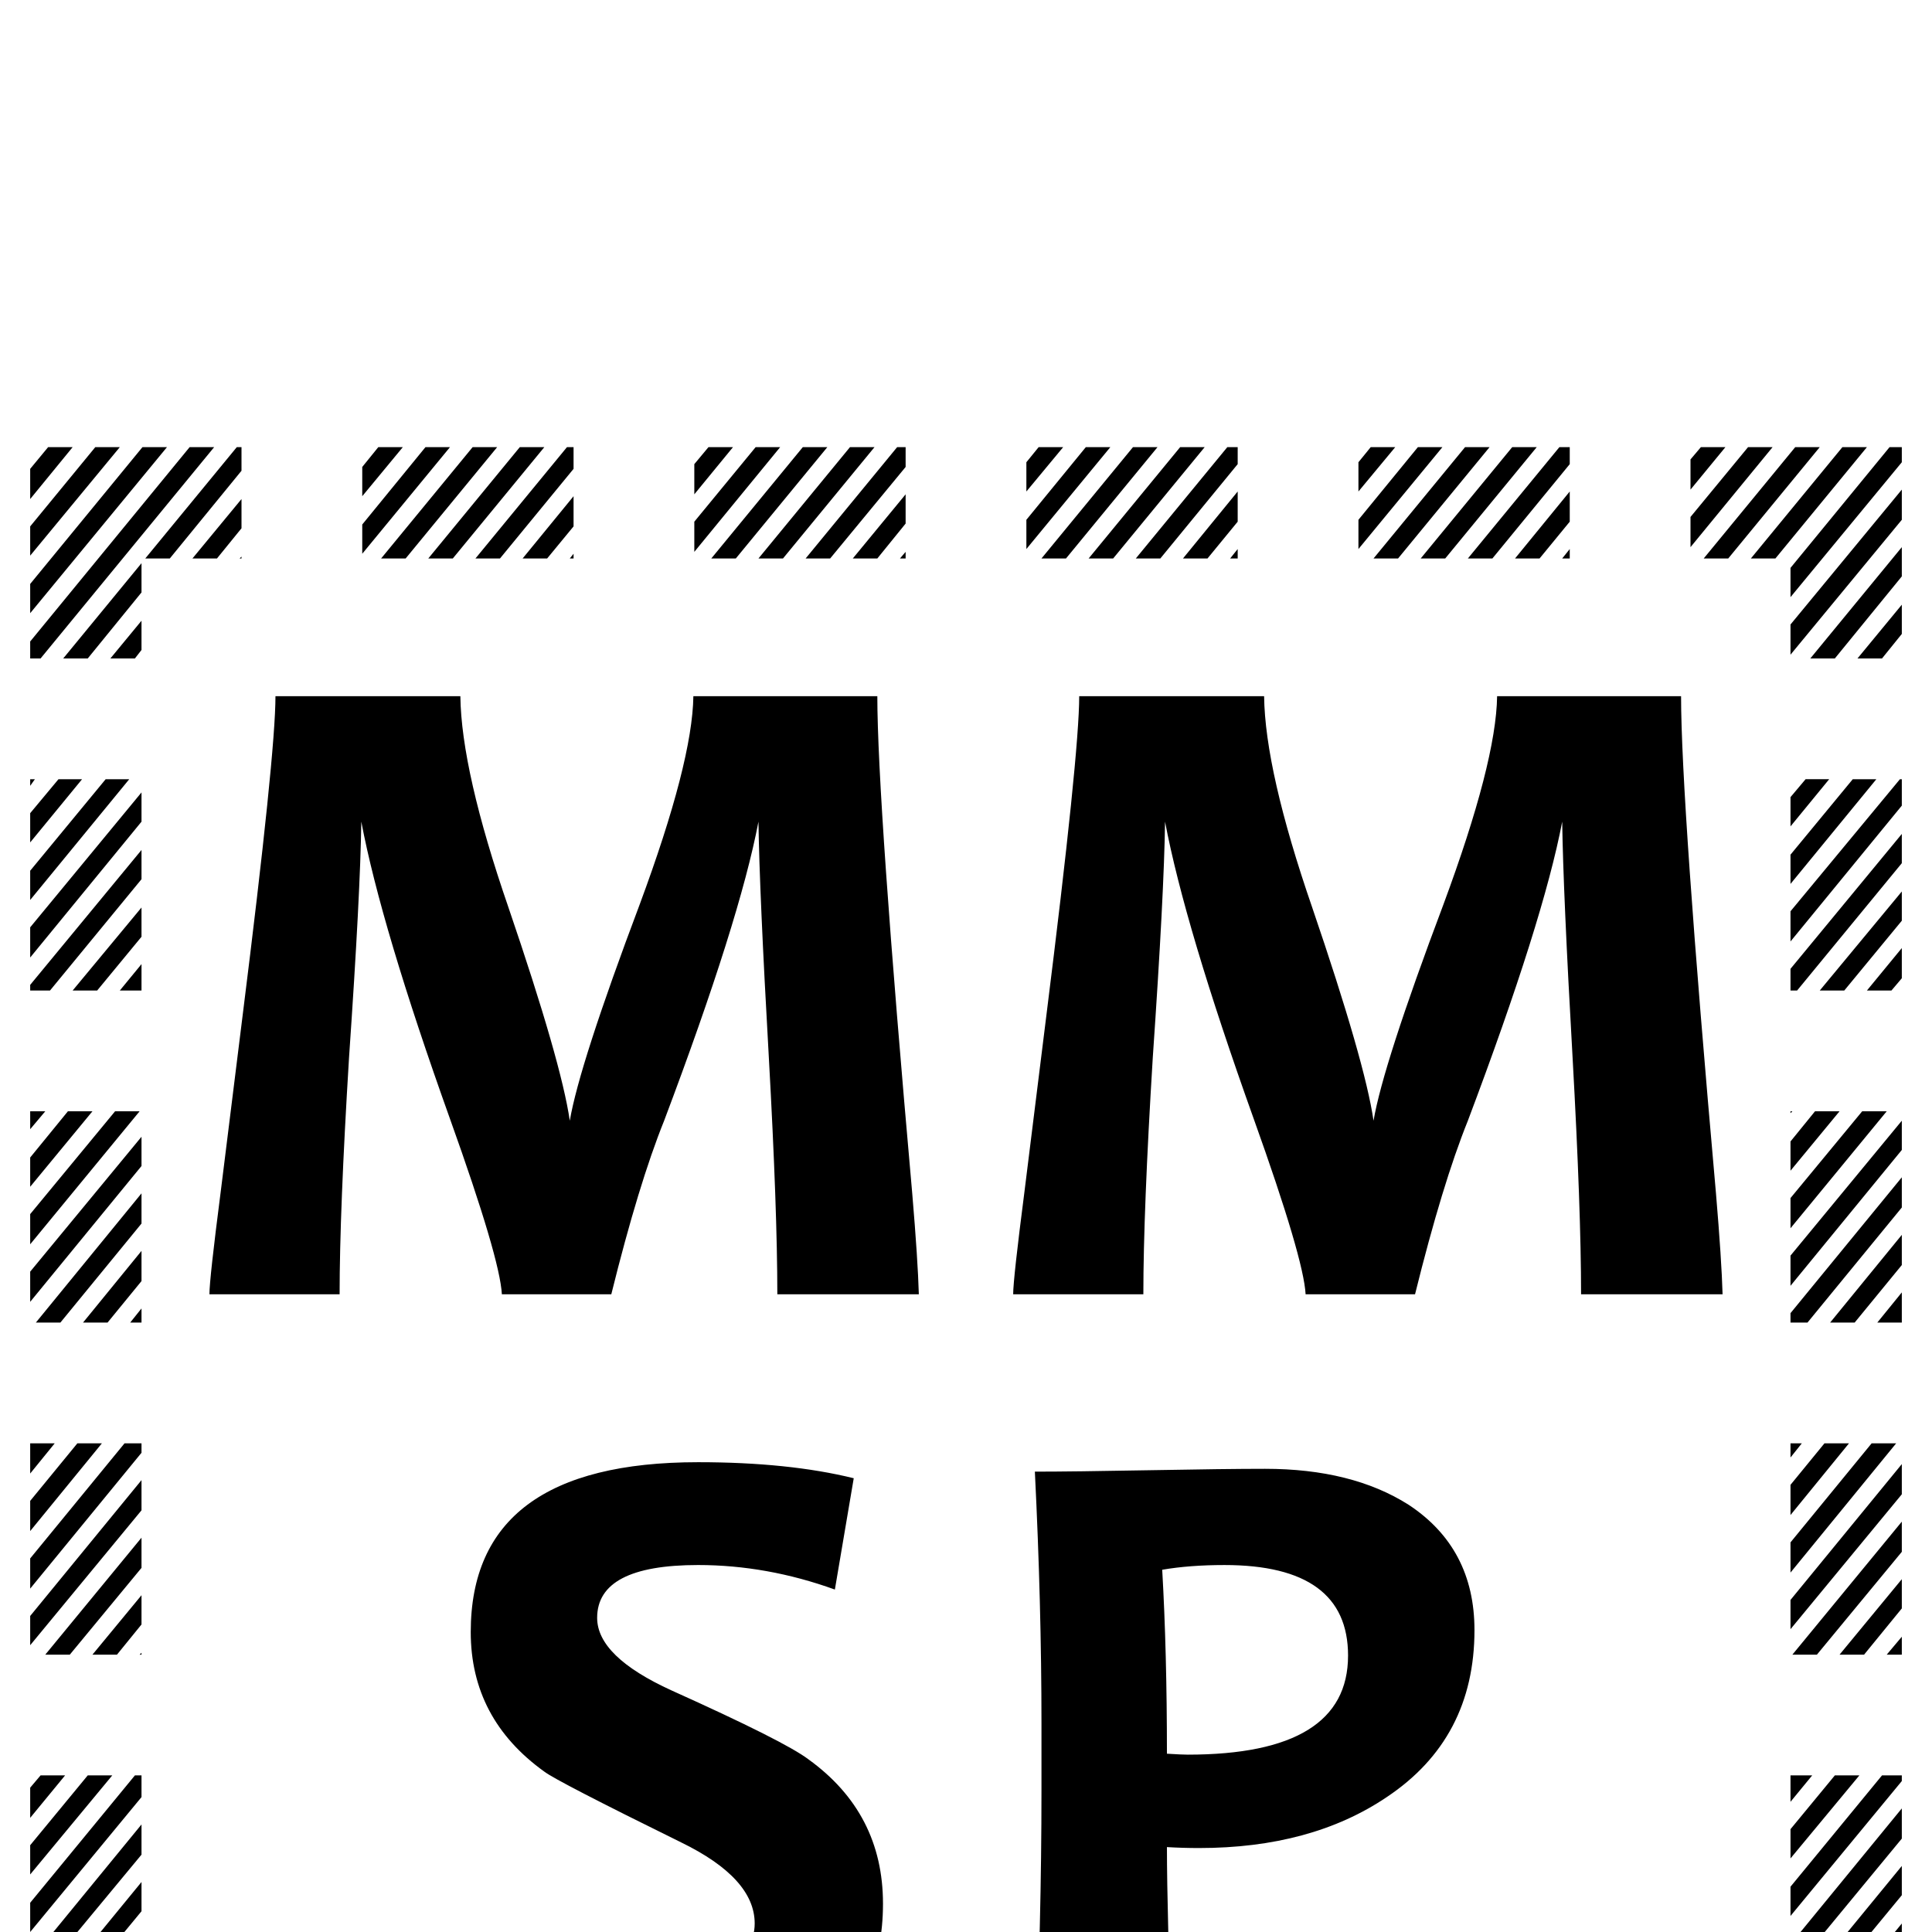 <?xml version="1.0" standalone="no"?>
<!DOCTYPE svg PUBLIC "-//W3C//DTD SVG 1.1//EN" "http://www.w3.org/Graphics/SVG/1.1/DTD/svg11.dtd" >
<svg viewBox="0 -442 2048 2048">
  <g transform="matrix(1 0 0 -1 0 1606)">
   <path fill="currentColor"
d="M2016 1558l-118 -143v31l105 128h13v-16zM1979 1574l-97 -118h-26l97 118h26zM2016 1497l-118 -143v32l118 143v-32zM1929 1574l-97 -118h-26l97 118h26zM2016 1437l-71 -87h-26l97 118v-31zM2016 1376l-21 -26h-26l47 57v-31zM1829 1574l-37 -45v32l11 13h26zM1879 1574
l-87 -106v32l61 74h26zM1664 1495l-32 -39h-26l58 71v-32zM1664 1556l-82 -100h-26l97 118h11v-18zM1664 1456h-8l8 10v-10zM1939 1222l-41 -50v31l16 19h25zM1989 1222l-91 -111v31l66 80h25zM2016 1194l-118 -144v32l116 140h2v-28zM1629 1574l-97 -118h-26l97 118h26z
M2016 1133l-111 -135h-7v23l118 143v-31zM1579 1574l-97 -118h-26l97 118h26zM2016 1072l-61 -74h-26l87 105v-31zM2016 1011l-11 -13h-26l37 45v-32zM1479 1574l-39 -47v31l13 16h26zM1529 1574l-89 -108v31l63 77h26zM1312 1495l-32 -39h-26l58 71v-32zM1312 1556
l-82 -100h-26l97 118h11v-18zM1312 1456h-8l8 10v-10zM1900 870l-2 -2v2h2zM1950 870l-52 -63v31l26 32h26zM2000 870l-102 -124v32l76 92h26zM1277 1574l-97 -118h-26l97 118h26zM2016 829l-118 -144v32l118 143v-31zM1227 1574l-97 -118h-26l97 118h26zM2016 768
l-100 -122h-18v10l118 144v-32zM2016 707l-50 -61h-26l76 93v-32zM2016 646h-26l26 32v-32zM1127 1574l-39 -47v31l13 16h26zM1177 1574l-89 -108v31l63 77h26zM1826 676h-150q0 89 -9 251q-10 176 -11 250q-20 -105 -100 -317q-27 -67 -56 -184h-116q-2 38 -55 186
q-73 204 -94 315q-1 -76 -13 -250q-10 -163 -10 -251h-138q0 16 12 109l23 185q35 279 35 340h196q1 -79 51 -224q56 -164 65 -226q10 59 74 229q56 151 57 221h195q0 -110 37 -527q6 -71 7 -107zM960 1553l-80 -97h-26l97 118h9v-21zM960 1493l-30 -37h-26l56 68v-31z
M960 1456h-6l6 7v-7zM1910 518l-12 -15v15h12zM1960 518l-62 -76v32l36 44h26zM2010 518l-112 -137v32l86 105h26zM927 1574l-97 -118h-26l97 118h26zM2016 464l-118 -143v31l118 144v-32zM877 1574l-97 -118h-26l97 118h26zM2016 403l-90 -109h-26l116 141v-32zM2016 343
l-40 -49h-26l66 80v-31zM2016 294h-16l16 19v-19zM777 1574l-41 -50v32l15 18h26zM827 1574l-91 -111v32l65 79h26zM608 1551l-78 -95h-26l97 118h7v-23zM608 1490l-28 -34h-26l54 66v-32zM608 1456h-4l4 5v-5zM1921 166l-23 -28v28h23zM1971 166l-73 -88v31l47 57h26z
M2016 160l-118 -143v31l97 118h21v-6zM577 1574l-97 -118h-26l97 118h26zM2016 99l-118 -143v31l118 144v-32zM527 1574l-97 -118h-26l97 118h26zM2016 39l-80 -97h-25l105 128v-31zM2016 -22l-30 -36h-25l55 67v-31zM2016 -58h-5l5 7v-7zM427 1574l-43 -52v31l17 21h26z
M477 1574l-93 -113v31l67 82h26zM256 1549l-76 -93h-26l97 118h5v-25zM256 1488l-26 -32h-26l52 63v-31zM256 1456h-2l2 2v-2zM1931 -186l-33 -40v31l7 9h26zM1981 -186l-83 -101v31l57 70h26zM2016 -265l-119 -145h-26l145 176v-31zM2016 -204l-169 -206h-26l184 224h11
v-18zM2016 -326l-69 -84h-26l95 115v-31zM2016 -387l-19 -23h-26l45 55v-32zM77 1574l-45 -55v32l19 23h26zM127 1574l-95 -115v31l69 84h26zM227 1574l-184 -224h-11v18l169 206h26zM974 676h-150q0 89 -9 251q-10 176 -11 250q-20 -105 -100 -317q-27 -67 -56 -184h-116
q-2 38 -55 186q-73 204 -94 315q-1 -76 -13 -250q-10 -163 -10 -251h-138q0 16 12 109l23 185q35 279 35 340h196q1 -79 51 -224q56 -164 65 -226q10 59 74 229q56 151 57 221h195q0 -110 37 -527q6 -71 7 -107zM177 1574l-145 -176v31l119 145h26zM150 1420l-57 -70h-26
l83 101v-31zM150 1359l-7 -9h-26l33 40v-31zM1563 320q0 -115 -93 -177q-80 -54 -199 -54q-17 0 -34 1q0 -69 6 -236h-146q7 156 7 296v71q0 126 -7 267q40 0 121.5 1.5t122.5 1.5q92 0 152 -38q70 -46 70 -133zM1794 -292l-2 -2v2h2zM1844 -292l-52 -63v31l26 32h26z
M1894 -292l-97 -118h-5v25l76 93h26zM1664 -328l-67 -82h-26l93 113v-31zM1664 -389l-17 -21h-26l43 52v-31zM37 1222l-5 -7v7h5zM87 1222l-55 -67v31l30 36h25zM137 1222l-105 -128v31l80 97h25zM1644 -292l-97 -118h-26l97 118h26zM150 1177l-118 -144v32l118 143v-31z
M1594 -292l-97 -118h-26l97 118h26zM150 1116l-97 -118h-21v6l118 143v-31zM150 1055l-47 -57h-26l73 88v-31zM150 998h-23l23 28v-28zM1444 -292l-4 -5v5h4zM1494 -292l-54 -66v32l28 34h26zM1544 -292l-97 -118h-7v23l78 95h26zM1312 -328l-67 -82h-26l93 113v-31z
M1312 -389l-17 -21h-26l43 52v-31zM48 870l-16 -19v19h16zM98 870l-66 -80v31l40 49h26zM148 870l-116 -141v32l90 109h26zM1292 -292l-97 -118h-26l97 118h26zM936 30q0 -193 -274 -193q-95 0 -177 23l27 118q81 -28 159 -28q129 0 129 59q0 48 -78 86q-132 65 -145 75
q-78 56 -78 148q0 180 241 180q96 0 165 -17l-20 -118q-72 26 -145 26q-107 0 -107 -56q0 -41 79 -77q120 -54 145 -73q79 -57 79 -153zM150 812l-118 -144v32l118 143v-31zM1242 -292l-97 -118h-26l97 118h26zM150 751l-86 -105h-26l112 137v-32zM150 690l-36 -44h-26
l62 76v-32zM150 646h-12l12 15v-15zM1092 -292l-4 -5v5h4zM1142 -292l-54 -66v32l28 34h26zM1192 -292l-97 -118h-7v23l78 95h26zM960 -331l-65 -79h-26l91 111v-32zM960 -392l-15 -18h-26l41 50v-32zM58 518l-26 -32v32h26zM108 518l-76 -93v32l50 61h26zM150 508
l-118 -144v32l100 122h18v-10zM942 -292l-97 -118h-26l97 118h26zM150 447l-118 -143v31l118 144v-32zM892 -292l-97 -118h-26l97 118h26zM150 386l-76 -92h-26l102 124v-32zM150 326l-26 -32h-26l52 63v-31zM150 294h-2l2 2v-2zM742 -292l-6 -7v7h6zM792 -292l-56 -68v31
l30 37h26zM842 -292l-97 -118h-9v21l80 97h26zM608 -333l-63 -77h-26l89 108v-31zM608 -394l-13 -16h-26l39 47v-31zM69 166l-37 -45v32l11 13h26zM119 166l-87 -105v31l61 74h26zM592 -292l-97 -118h-26l97 118h26zM150 143l-118 -143v31l111 135h7v-23zM542 -292l-97 -118
h-26l97 118h26zM150 82l-116 -140h-2v28l118 144v-32zM150 22l-66 -80h-25l91 111v-31zM150 -39l-16 -19h-25l41 50v-31zM392 -292l-8 -10v10h8zM492 -292l-97 -118h-11v18l82 100h26zM442 -292l-58 -71v32l32 39h26zM256 -336l-61 -74h-26l87 106v-32zM256 -397l-11 -13
h-26l37 45v-32zM79 -186l-47 -57v31l21 26h26zM129 -186l-97 -118v31l71 87h26zM242 -292l-97 -118h-26l97 118h26zM150 -222l-118 -143v32l118 143v-32zM192 -292l-97 -118h-26l97 118h26zM150 -282l-105 -128h-13v16l118 143v-31zM1429 293q0 96 -131 96q-37 0 -66 -5
q5 -87 5 -195q16 -1 22 -1q170 0 170 105z" />
  </g>

</svg>
